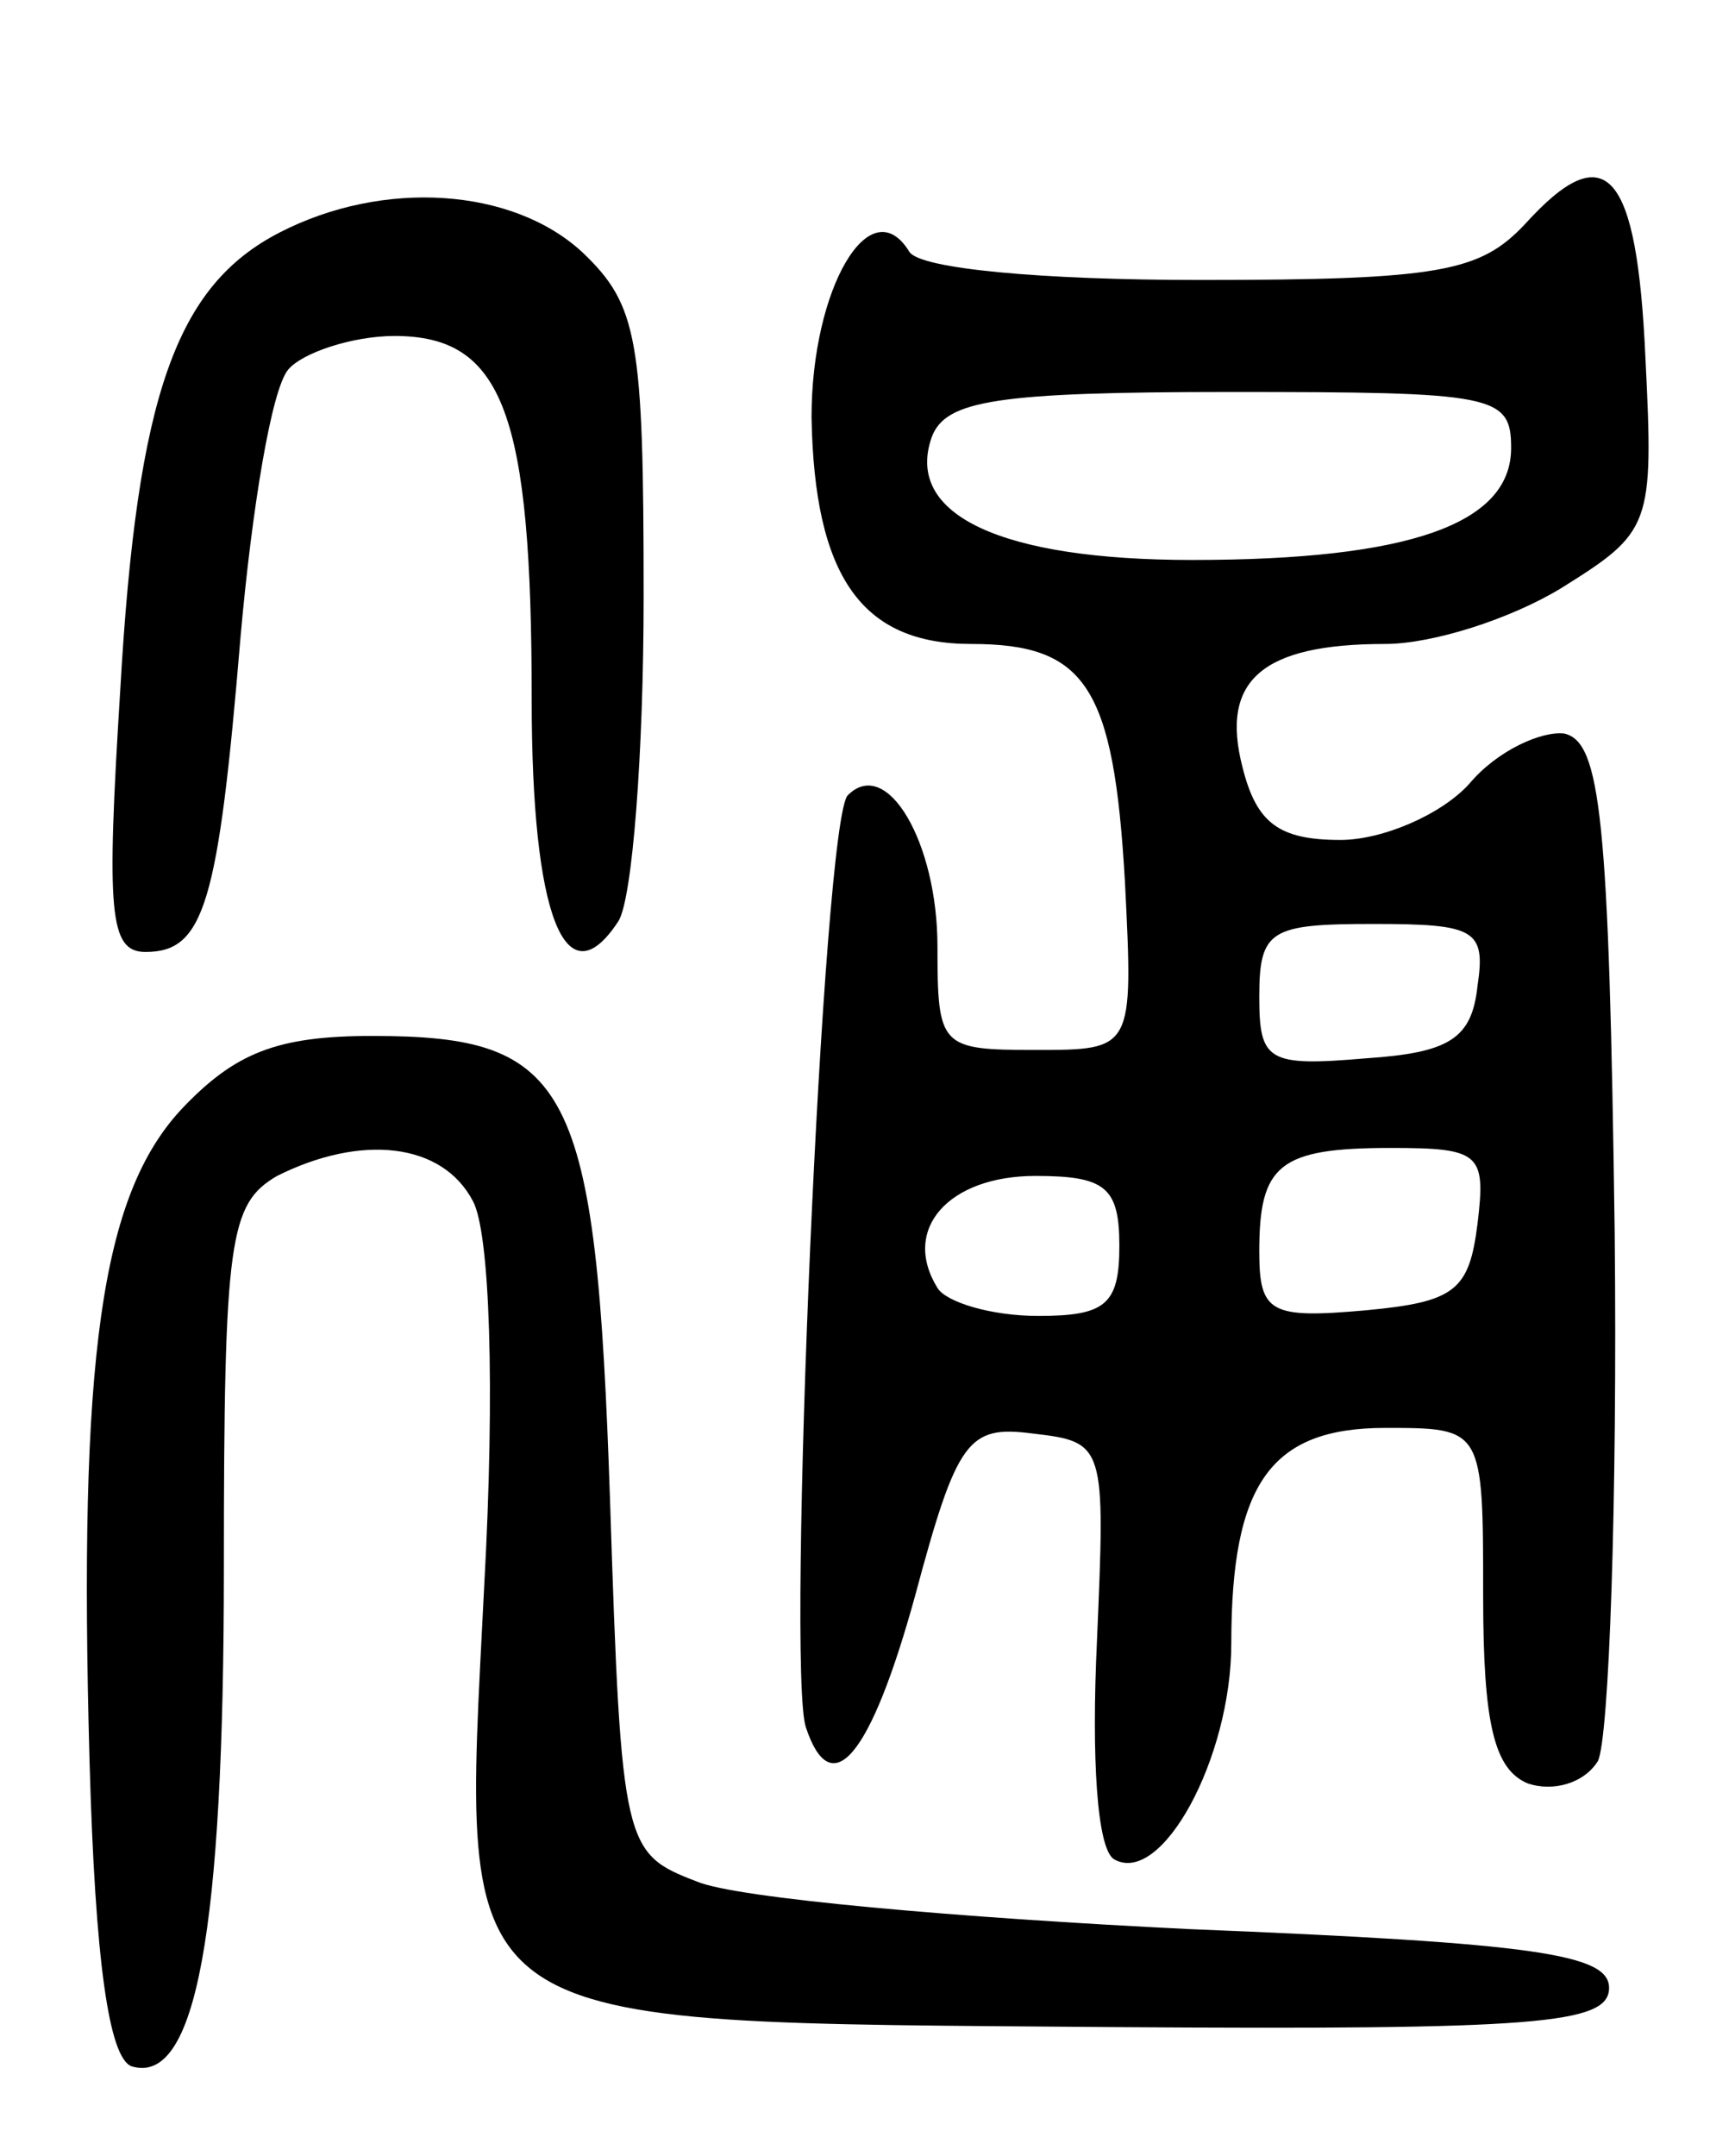 <svg version="1.0" xmlns="http://www.w3.org/2000/svg"
 width="62pt" height="77pt" viewBox="0 0 62 77"
 preserveAspectRatio="xMidYMid meet">
<g transform="translate(0,77) scale(0.1,-0.1)"
fill="#000000" stroke="none">
<path d="M545 690 c-16 -17 -30 -20 -116 -20 -57 0 -100 4 -104 10 -14 23 -35
-13 -35 -59 1 -57 18 -81 57 -81 41 0 51 -15 55 -85 3 -60 3 -60 -32 -60 -34
0 -35 1 -35 37 0 37 -18 68 -32 54 -9 -8 -22 -313 -15 -333 9 -27 23 -11 39
47 15 56 19 61 42 58 26 -3 26 -4 23 -74 -2 -42 0 -74 6 -78 17 -10 42 36 42
77 0 57 14 77 55 77 35 0 35 0 35 -60 0 -46 4 -62 16 -67 9 -3 20 0 25 8 4 8
7 93 6 189 -2 148 -5 175 -18 178 -8 1 -24 -6 -34 -18 -10 -11 -31 -20 -46
-20 -22 0 -30 6 -35 26 -8 31 7 44 51 44 17 0 45 9 63 20 32 20 33 22 30 82
-3 67 -14 80 -43 48z m-5 -80 c0 -27 -36 -40 -114 -40 -68 0 -103 16 -93 44 5
13 23 16 107 16 94 0 100 -1 100 -20z m-12 -192 c-2 -19 -10 -24 -40 -26 -35
-3 -38 -1 -38 22 0 24 4 26 41 26 36 0 40 -2 37 -22z m0 -85 c-3 -24 -8 -28
-40 -31 -34 -3 -38 -1 -38 21 0 31 7 37 47 37 32 0 34 -2 31 -27z m-128 -8 c0
-21 -5 -25 -29 -25 -17 0 -33 5 -36 10 -13 21 4 40 35 40 25 0 30 -4 30 -25z"/>
<path d="M100 687 c-37 -19 -51 -58 -57 -163 -5 -80 -4 -94 9 -94 21 0 26 17
34 113 4 45 11 88 17 95 5 6 23 12 38 12 39 0 49 -28 49 -130 0 -77 12 -108
31 -79 5 8 9 60 9 116 0 92 -2 104 -22 123 -25 23 -71 26 -108 7z"/>
<path d="M65 374 c-29 -31 -37 -89 -33 -233 2 -72 7 -106 15 -109 23 -7 33 48
33 178 0 118 2 130 19 140 30 15 59 12 70 -9 6 -11 8 -66 4 -138 -8 -161 -16
-155 225 -157 151 -1 177 1 177 14 0 12 -26 16 -150 21 -82 4 -162 11 -176 17
-26 10 -27 12 -31 136 -5 149 -14 166 -85 166 -34 0 -49 -6 -68 -26z"/>
</g>
</svg>
